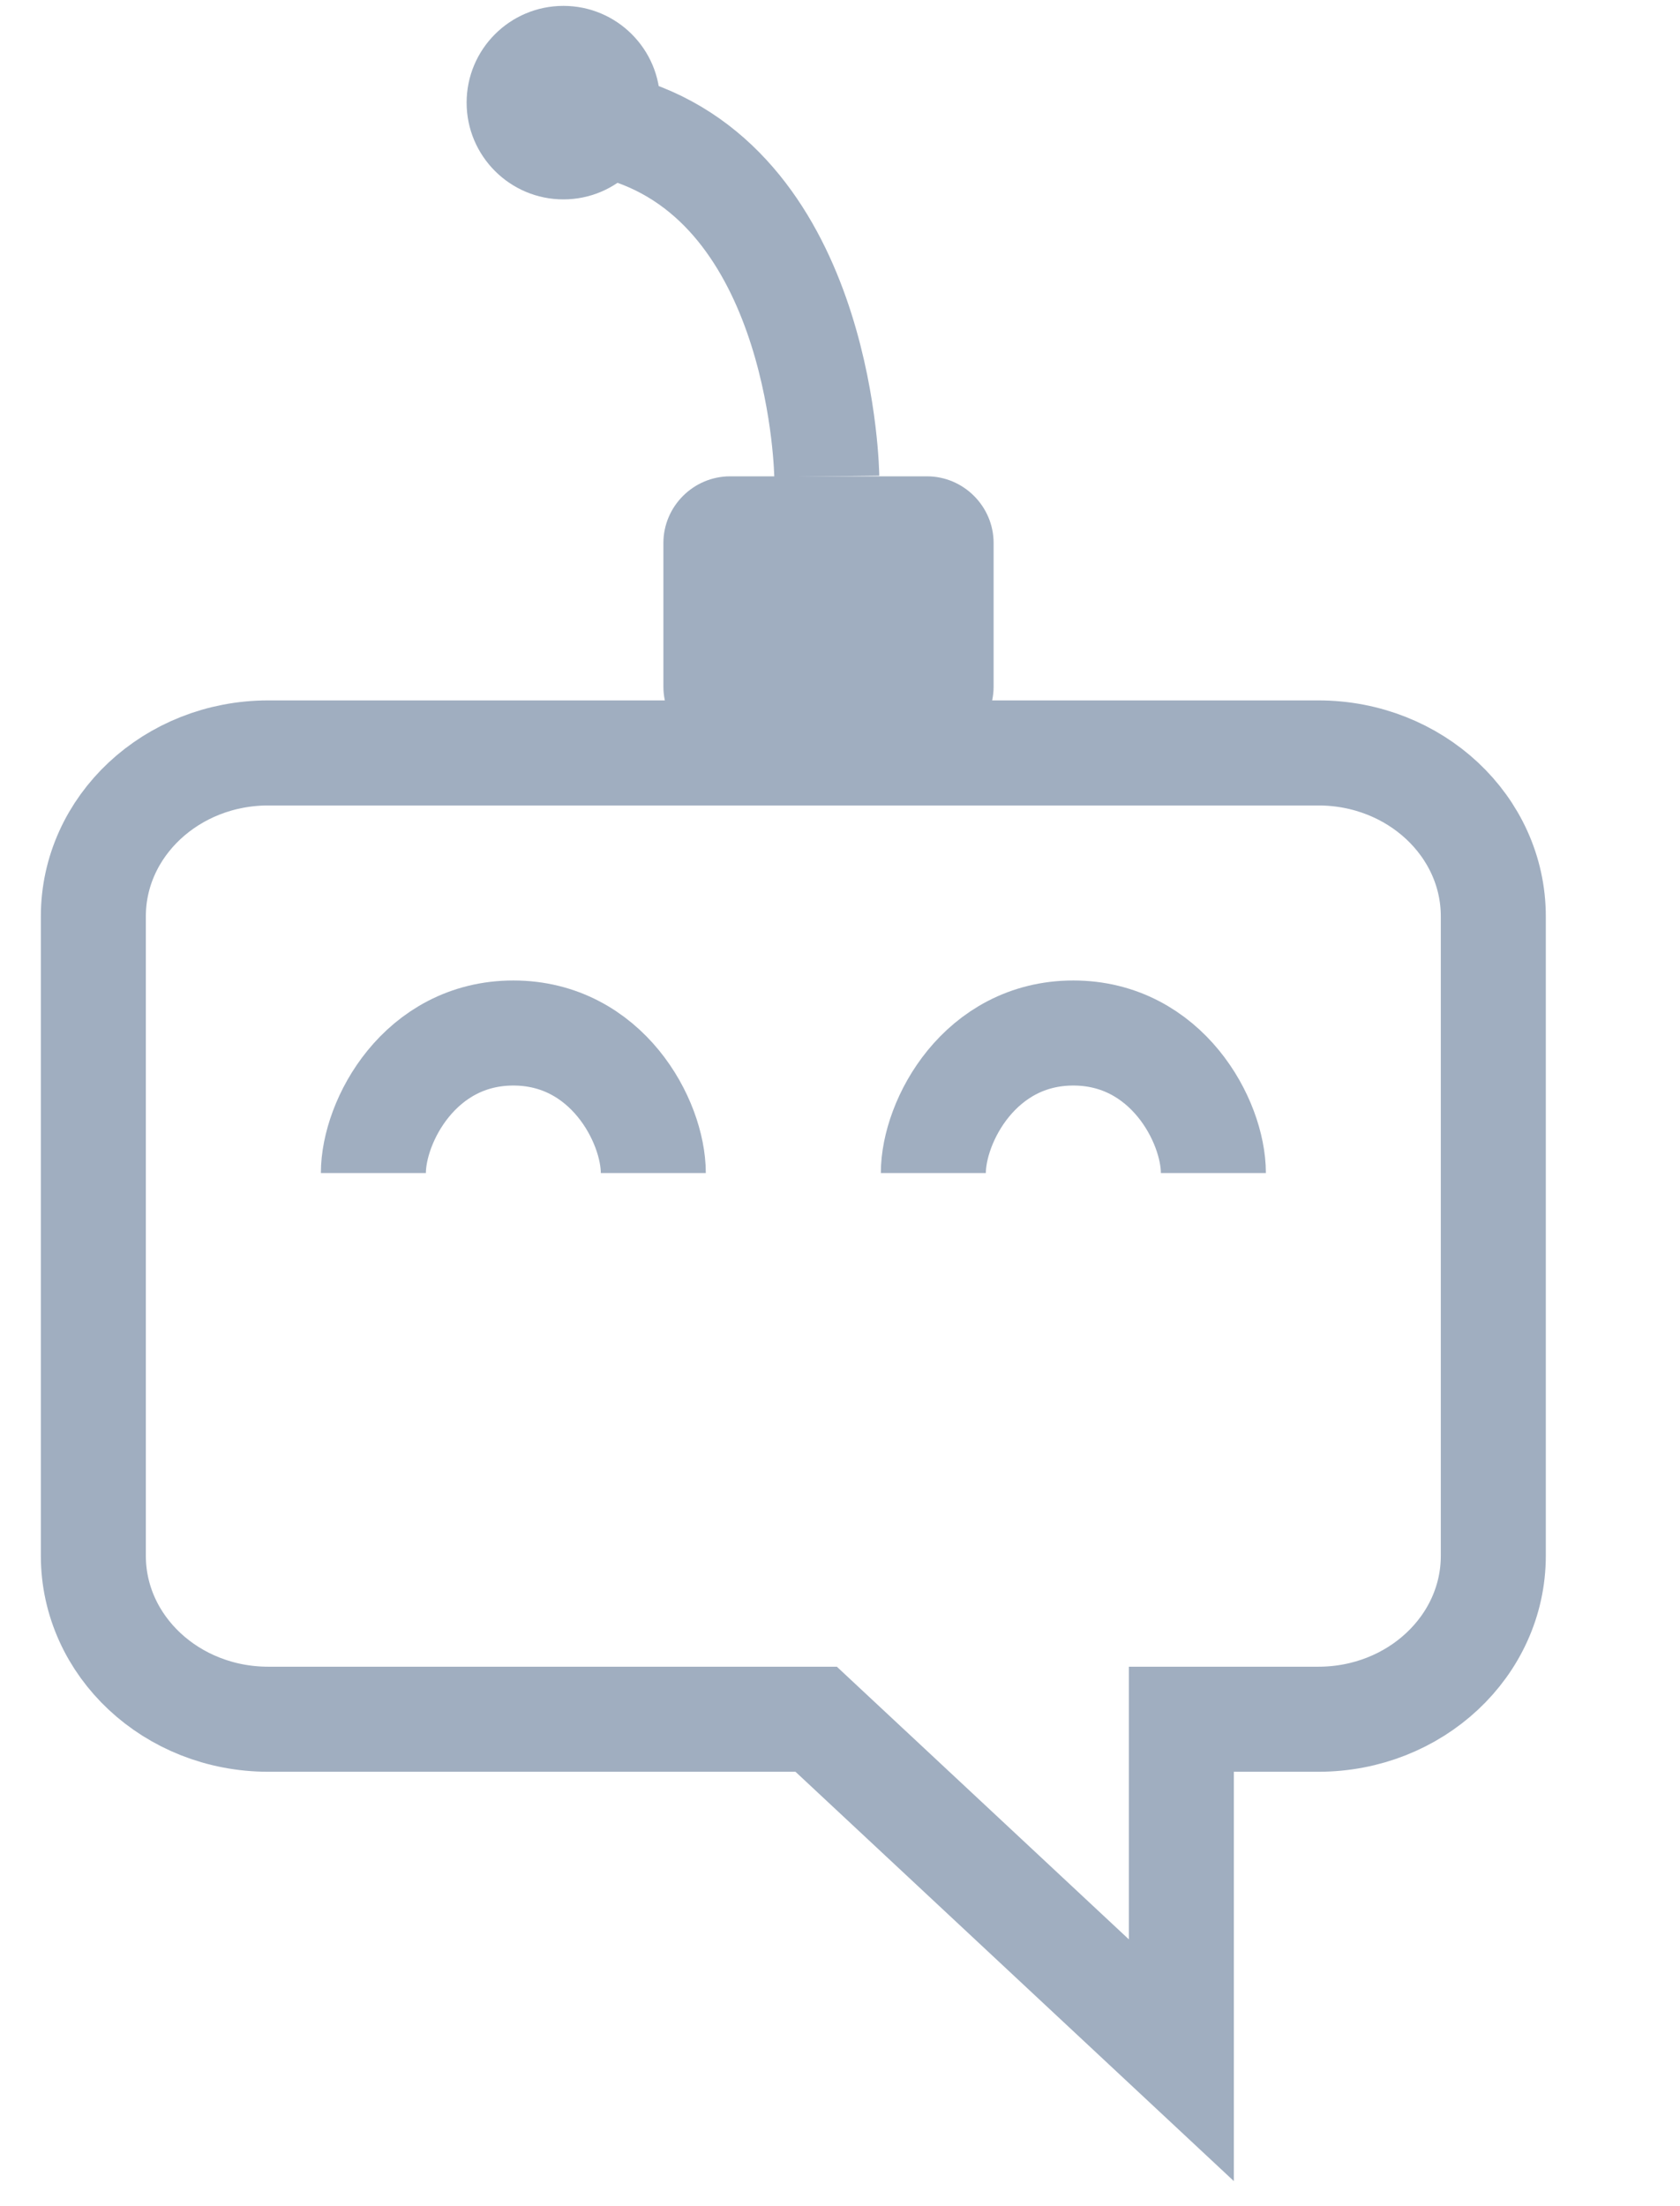<svg width="16" height="21" viewBox="0 0 16 21" fill="none" xmlns="http://www.w3.org/2000/svg">
<path d="M11.251 19.611L7.773 16.365H2.555C1.635 16.365 0.889 15.669 0.889 14.809V8.723C0.889 7.863 1.635 7.167 2.555 7.167H12.556C13.476 7.167 14.222 7.863 14.222 8.723V14.809C14.222 15.669 13.476 16.365 12.556 16.365H11.251V19.611Z" stroke="#A0AEC0" strokeWidth="1.5" strokeLinecap="round" strokeLinejoin="round"/>
<path d="M6.222 11.166C6.222 10.672 5.778 9.833 4.889 9.833C4 9.833 3.556 10.672 3.556 11.166" stroke="#A0AEC0" strokeMiterlimit="10" strokeLinecap="round"/>
<path d="M11.556 11.166C11.556 10.672 11.111 9.833 10.222 9.833C9.333 9.833 8.889 10.672 8.889 11.166" stroke="#A0AEC0" strokeMiterlimit="10" strokeLinecap="round"/>
<path d="M8.828 4.534H6.954C6.604 4.534 6.318 4.82 6.318 5.169V6.535C6.318 6.885 6.604 7.17 6.954 7.17H8.828C9.177 7.17 9.463 6.885 9.463 6.535V5.169C9.463 4.82 9.177 4.534 8.828 4.534Z" fill="#A0AEC0"/>
<path d="M7.874 4.534C7.874 4.534 7.843 1.898 6.032 1.263" stroke="#A0AEC0" strokeWidth="0.715" strokeMiterlimit="10"/>
<path d="M5.366 1.898C5.874 1.898 6.287 1.485 6.287 0.977C6.287 0.468 5.874 0.056 5.366 0.056C4.857 0.056 4.444 0.468 4.444 0.977C4.444 1.485 4.857 1.898 5.366 1.898Z" fill="#A0AEC0"/>
</svg>
